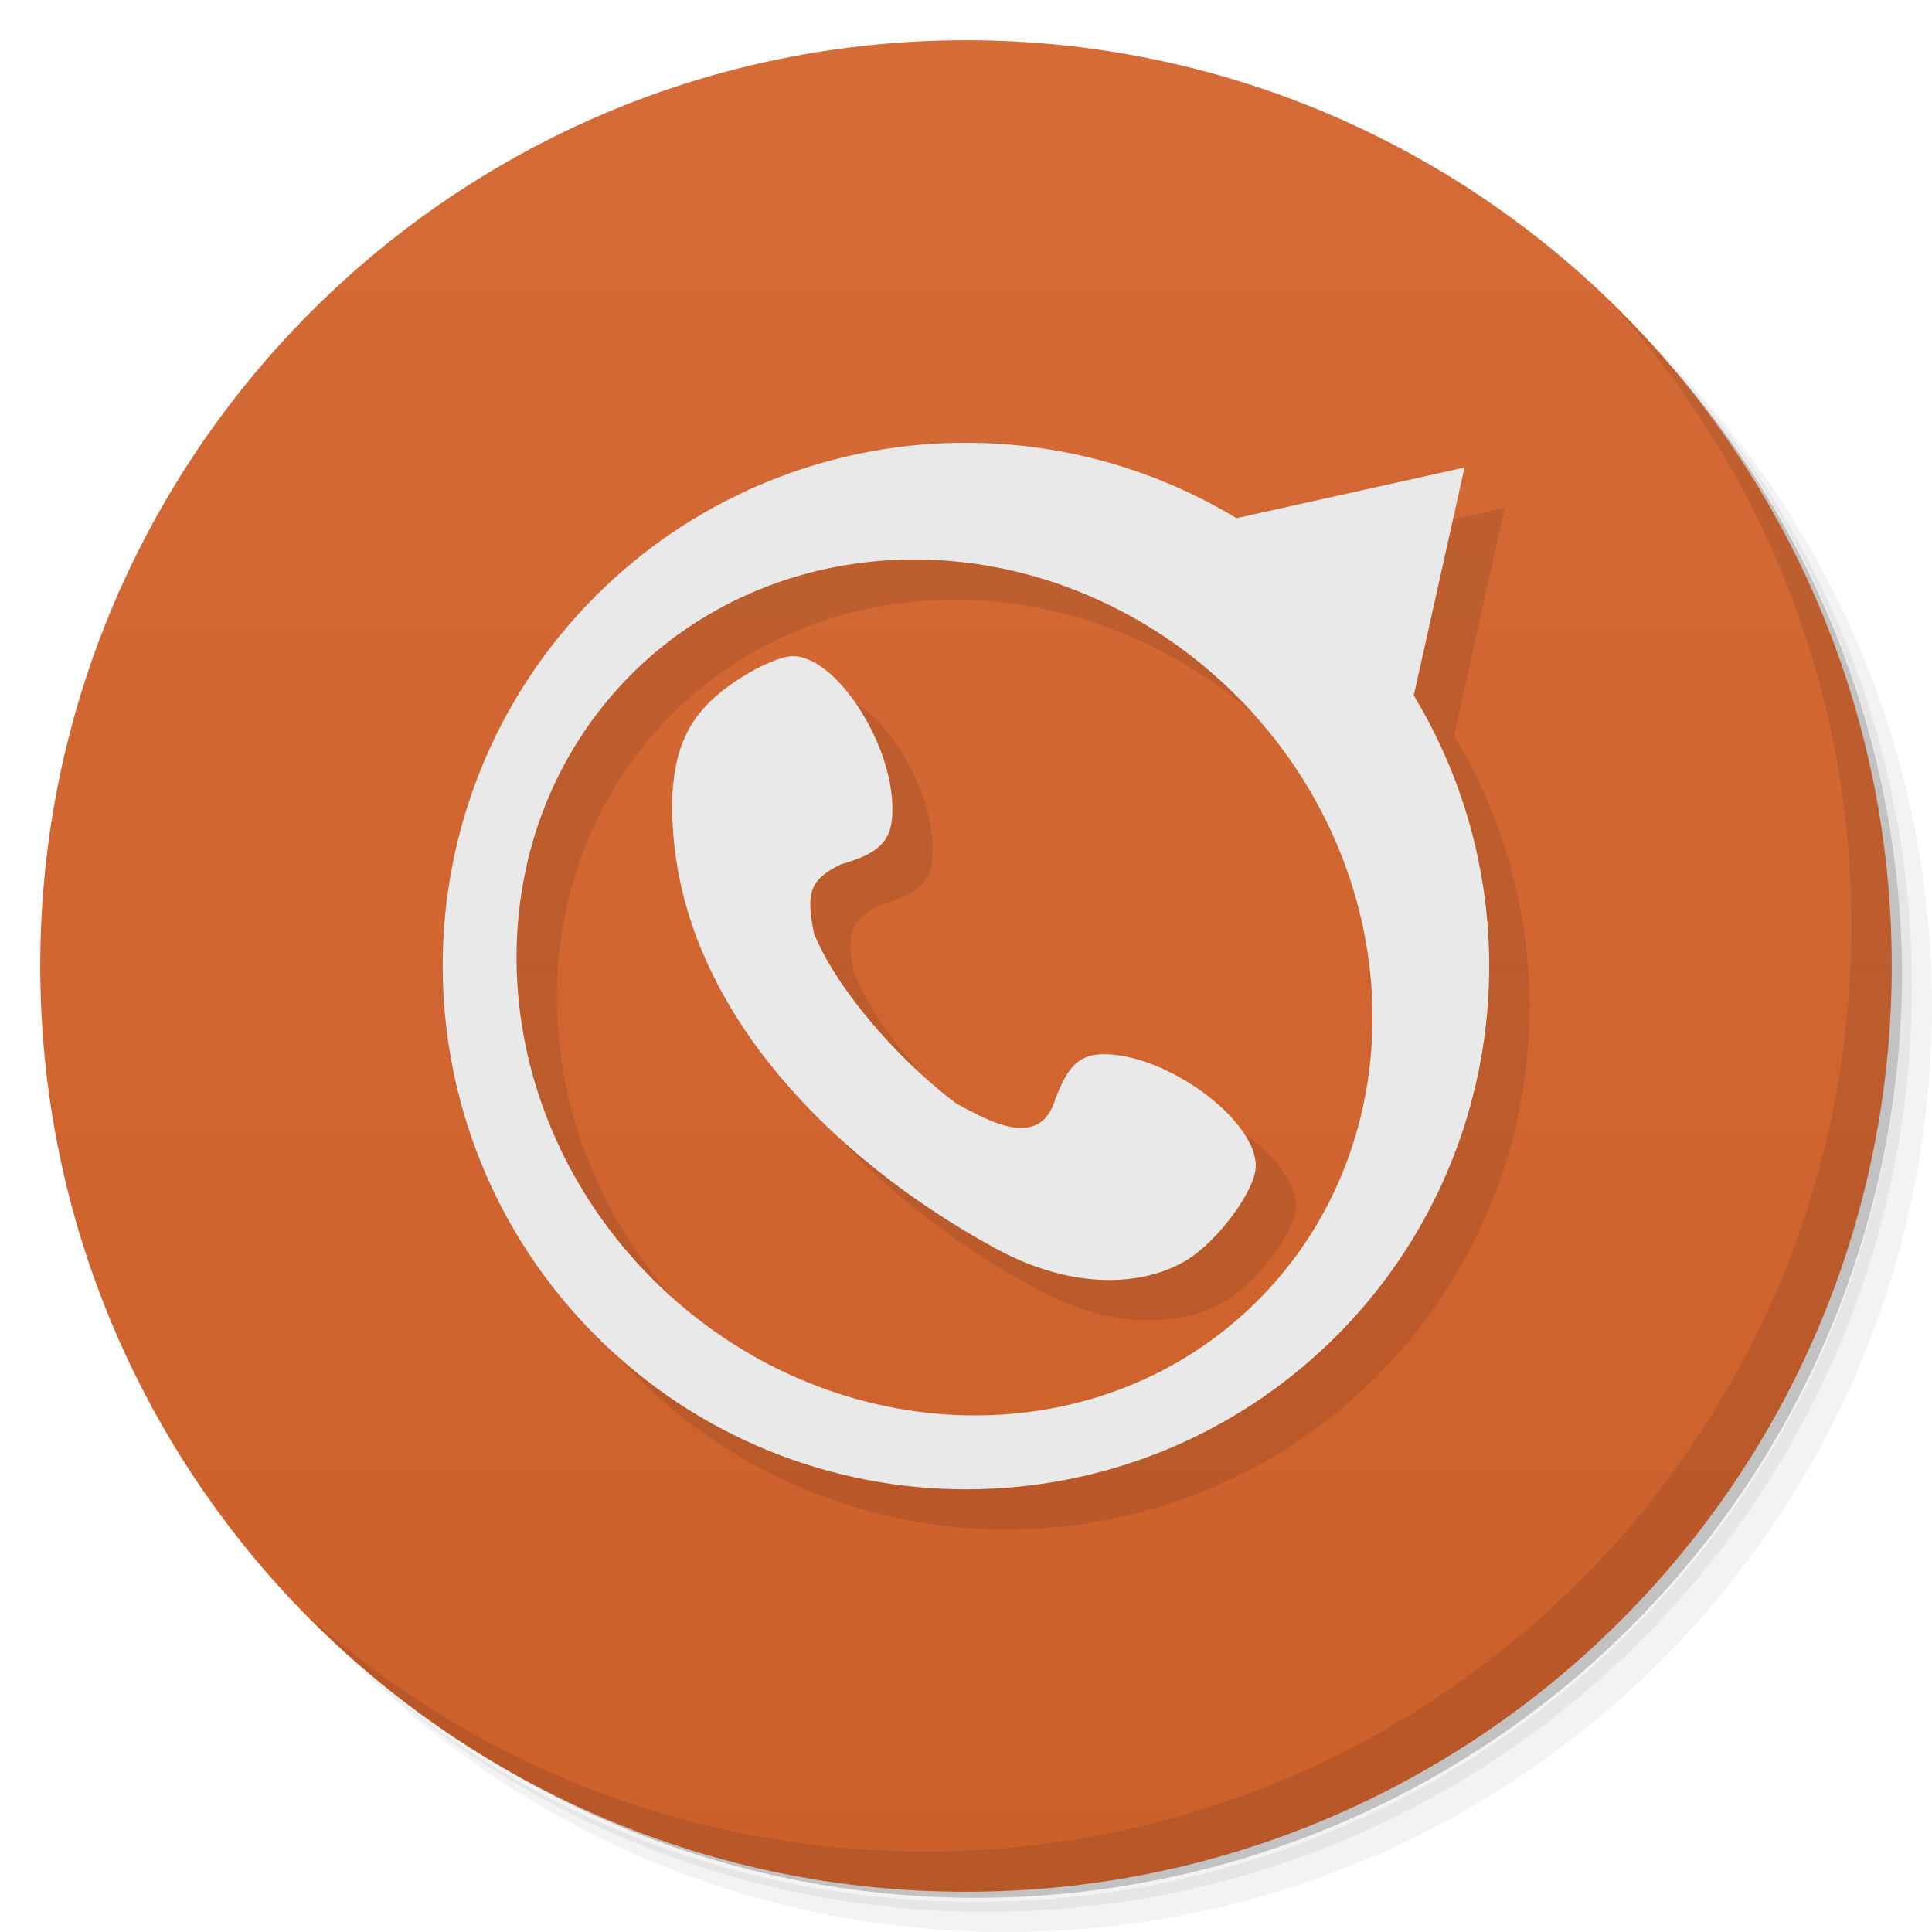 <svg xmlns="http://www.w3.org/2000/svg" viewBox="0 0 48 48">
 <defs>
  <linearGradient id="linearGradient4189" y1="47" x2="0" y2="1" gradientUnits="userSpaceOnUse">
   <stop style="stop-color:#cc602b;stop-opacity:1"/>
   <stop offset="1" style="stop-color:#d56b37;stop-opacity:1"/>
  </linearGradient>
 </defs>
 <g>
  <path d="m 36.31 5 c 5.859 4.062 9.688 10.831 9.688 18.5 c 0 12.426 -10.07 22.5 -22.5 22.5 c -7.669 0 -14.438 -3.828 -18.5 -9.688 c 1.037 1.822 2.306 3.499 3.781 4.969 c 4.085 3.712 9.514 5.969 15.469 5.969 c 12.703 0 23 -10.298 23 -23 c 0 -5.954 -2.256 -11.384 -5.969 -15.469 c -1.469 -1.475 -3.147 -2.744 -4.969 -3.781 z m 4.969 3.781 c 3.854 4.113 6.219 9.637 6.219 15.719 c 0 12.703 -10.297 23 -23 23 c -6.081 0 -11.606 -2.364 -15.719 -6.219 c 4.16 4.144 9.883 6.719 16.219 6.719 c 12.703 0 23 -10.298 23 -23 c 0 -6.335 -2.575 -12.06 -6.719 -16.219 z" style="opacity:0.05"/>
  <path d="m 41.28 8.781 c 3.712 4.085 5.969 9.514 5.969 15.469 c 0 12.703 -10.297 23 -23 23 c -5.954 0 -11.384 -2.256 -15.469 -5.969 c 4.113 3.854 9.637 6.219 15.719 6.219 c 12.703 0 23 -10.298 23 -23 c 0 -6.081 -2.364 -11.606 -6.219 -15.719 z" style="opacity:0.1"/>
  <path d="m 31.25 2.375 c 8.615 3.154 14.75 11.417 14.75 21.13 c 0 12.426 -10.07 22.5 -22.5 22.5 c -9.708 0 -17.971 -6.135 -21.12 -14.75 a 23 23 0 0 0 44.875 -7 a 23 23 0 0 0 -16 -21.875 z" style="opacity:0.2"/>
 </g>
 <g>
  <path d="m 24 1 c 12.703 0 23 10.297 23 23 c 0 12.703 -10.297 23 -23 23 -12.703 0 -23 -10.297 -23 -23 0 -12.703 10.297 -23 23 -23 z" style="fill:url(#linearGradient4189);fill-opacity:1"/>
 </g>
 <g>
  <path d="m 40.03 7.531 c 3.712 4.084 5.969 9.514 5.969 15.469 0 12.703 -10.297 23 -23 23 c -5.954 0 -11.384 -2.256 -15.469 -5.969 4.178 4.291 10.01 6.969 16.469 6.969 c 12.703 0 23 -10.298 23 -23 0 -6.462 -2.677 -12.291 -6.969 -16.469 z" style="opacity:0.1"/>
 </g>
 <g>
  <path d="m 24.491 12.01 c -3.183 0.124 -6.302 1.413 -8.682 3.787 -5.079 5.079 -5.079 13.316 0 18.395 5.079 5.079 13.316 5.079 18.395 0 4.222 -4.232 5.01 -10.798 1.922 -15.914 l 1.26 -5.662 -5.666 1.258 c -2.238 -1.352 -4.753 -1.96 -7.229 -1.863 m -1.301 2.902 c 3.113 -0.157 6.233 1.077 8.527 3.371 4.296 4.295 4.533 11.02 0.531 15.03 -4 4 -10.73 3.764 -15.03 -0.531 -4.296 -4.295 -4.533 -11.02 -0.531 -15.03 1.709 -1.708 4.01 -2.714 6.498 -2.84 z m -2.477 2.389 c -0.369 -0.006 -1.179 0.393 -1.789 0.881 -0.814 0.651 -1.166 1.411 -1.221 2.637 -0.113 5.01 3.97 8.989 8.04 11.201 1.988 1.081 3.742 0.904 4.75 0.281 0.773 -0.477 1.69 -1.72 1.707 -2.313 0.033 -1.159 -2.226 -2.82 -3.803 -2.797 -0.568 0.008 -0.862 0.286 -1.17 1.098 -0.384 1.291 -1.631 0.577 -2.459 0.131 -1.533 -1.146 -3.045 -2.955 -3.547 -4.244 -0.204 -1.014 -0.088 -1.334 0.678 -1.705 1.036 -0.295 1.315 -0.632 1.27 -1.529 -0.082 -1.625 -1.431 -3.624 -2.455 -3.641 z" style="fill:#000;fill-opacity:0.098"/>
  <path d="m 23.49 11.01 c -3.183 0.124 -6.302 1.413 -8.682 3.787 -5.079 5.079 -5.079 13.316 0 18.395 5.079 5.079 13.316 5.079 18.395 0 c 4.222 -4.232 5.01 -10.798 1.922 -15.914 l 1.26 -5.662 -5.666 1.258 c -2.238 -1.352 -4.753 -1.96 -7.229 -1.863 m -1.301 2.902 c 3.113 -0.157 6.233 1.077 8.527 3.371 4.296 4.295 4.533 11.02 0.531 15.03 -4 4 -10.73 3.764 -15.03 -0.531 -4.296 -4.295 -4.533 -11.02 -0.531 -15.03 1.709 -1.708 4.01 -2.714 6.498 -2.84 z m -2.477 2.389 c -0.369 -0.006 -1.179 0.393 -1.789 0.881 -0.814 0.651 -1.166 1.411 -1.221 2.637 -0.113 5.01 3.97 8.989 8.04 11.201 1.988 1.081 3.742 0.904 4.75 0.281 0.773 -0.477 1.69 -1.72 1.707 -2.313 0.033 -1.159 -2.226 -2.82 -3.803 -2.797 -0.568 0.008 -0.862 0.286 -1.17 1.098 -0.384 1.291 -1.631 0.577 -2.459 0.131 -1.533 -1.146 -3.045 -2.955 -3.547 -4.244 -0.204 -1.014 -0.088 -1.334 0.678 -1.705 1.036 -0.295 1.315 -0.632 1.27 -1.529 -0.082 -1.625 -1.431 -3.624 -2.455 -3.641 z" style="fill:#e9e9e9;fill-opacity:1"/>
 </g>
</svg>
